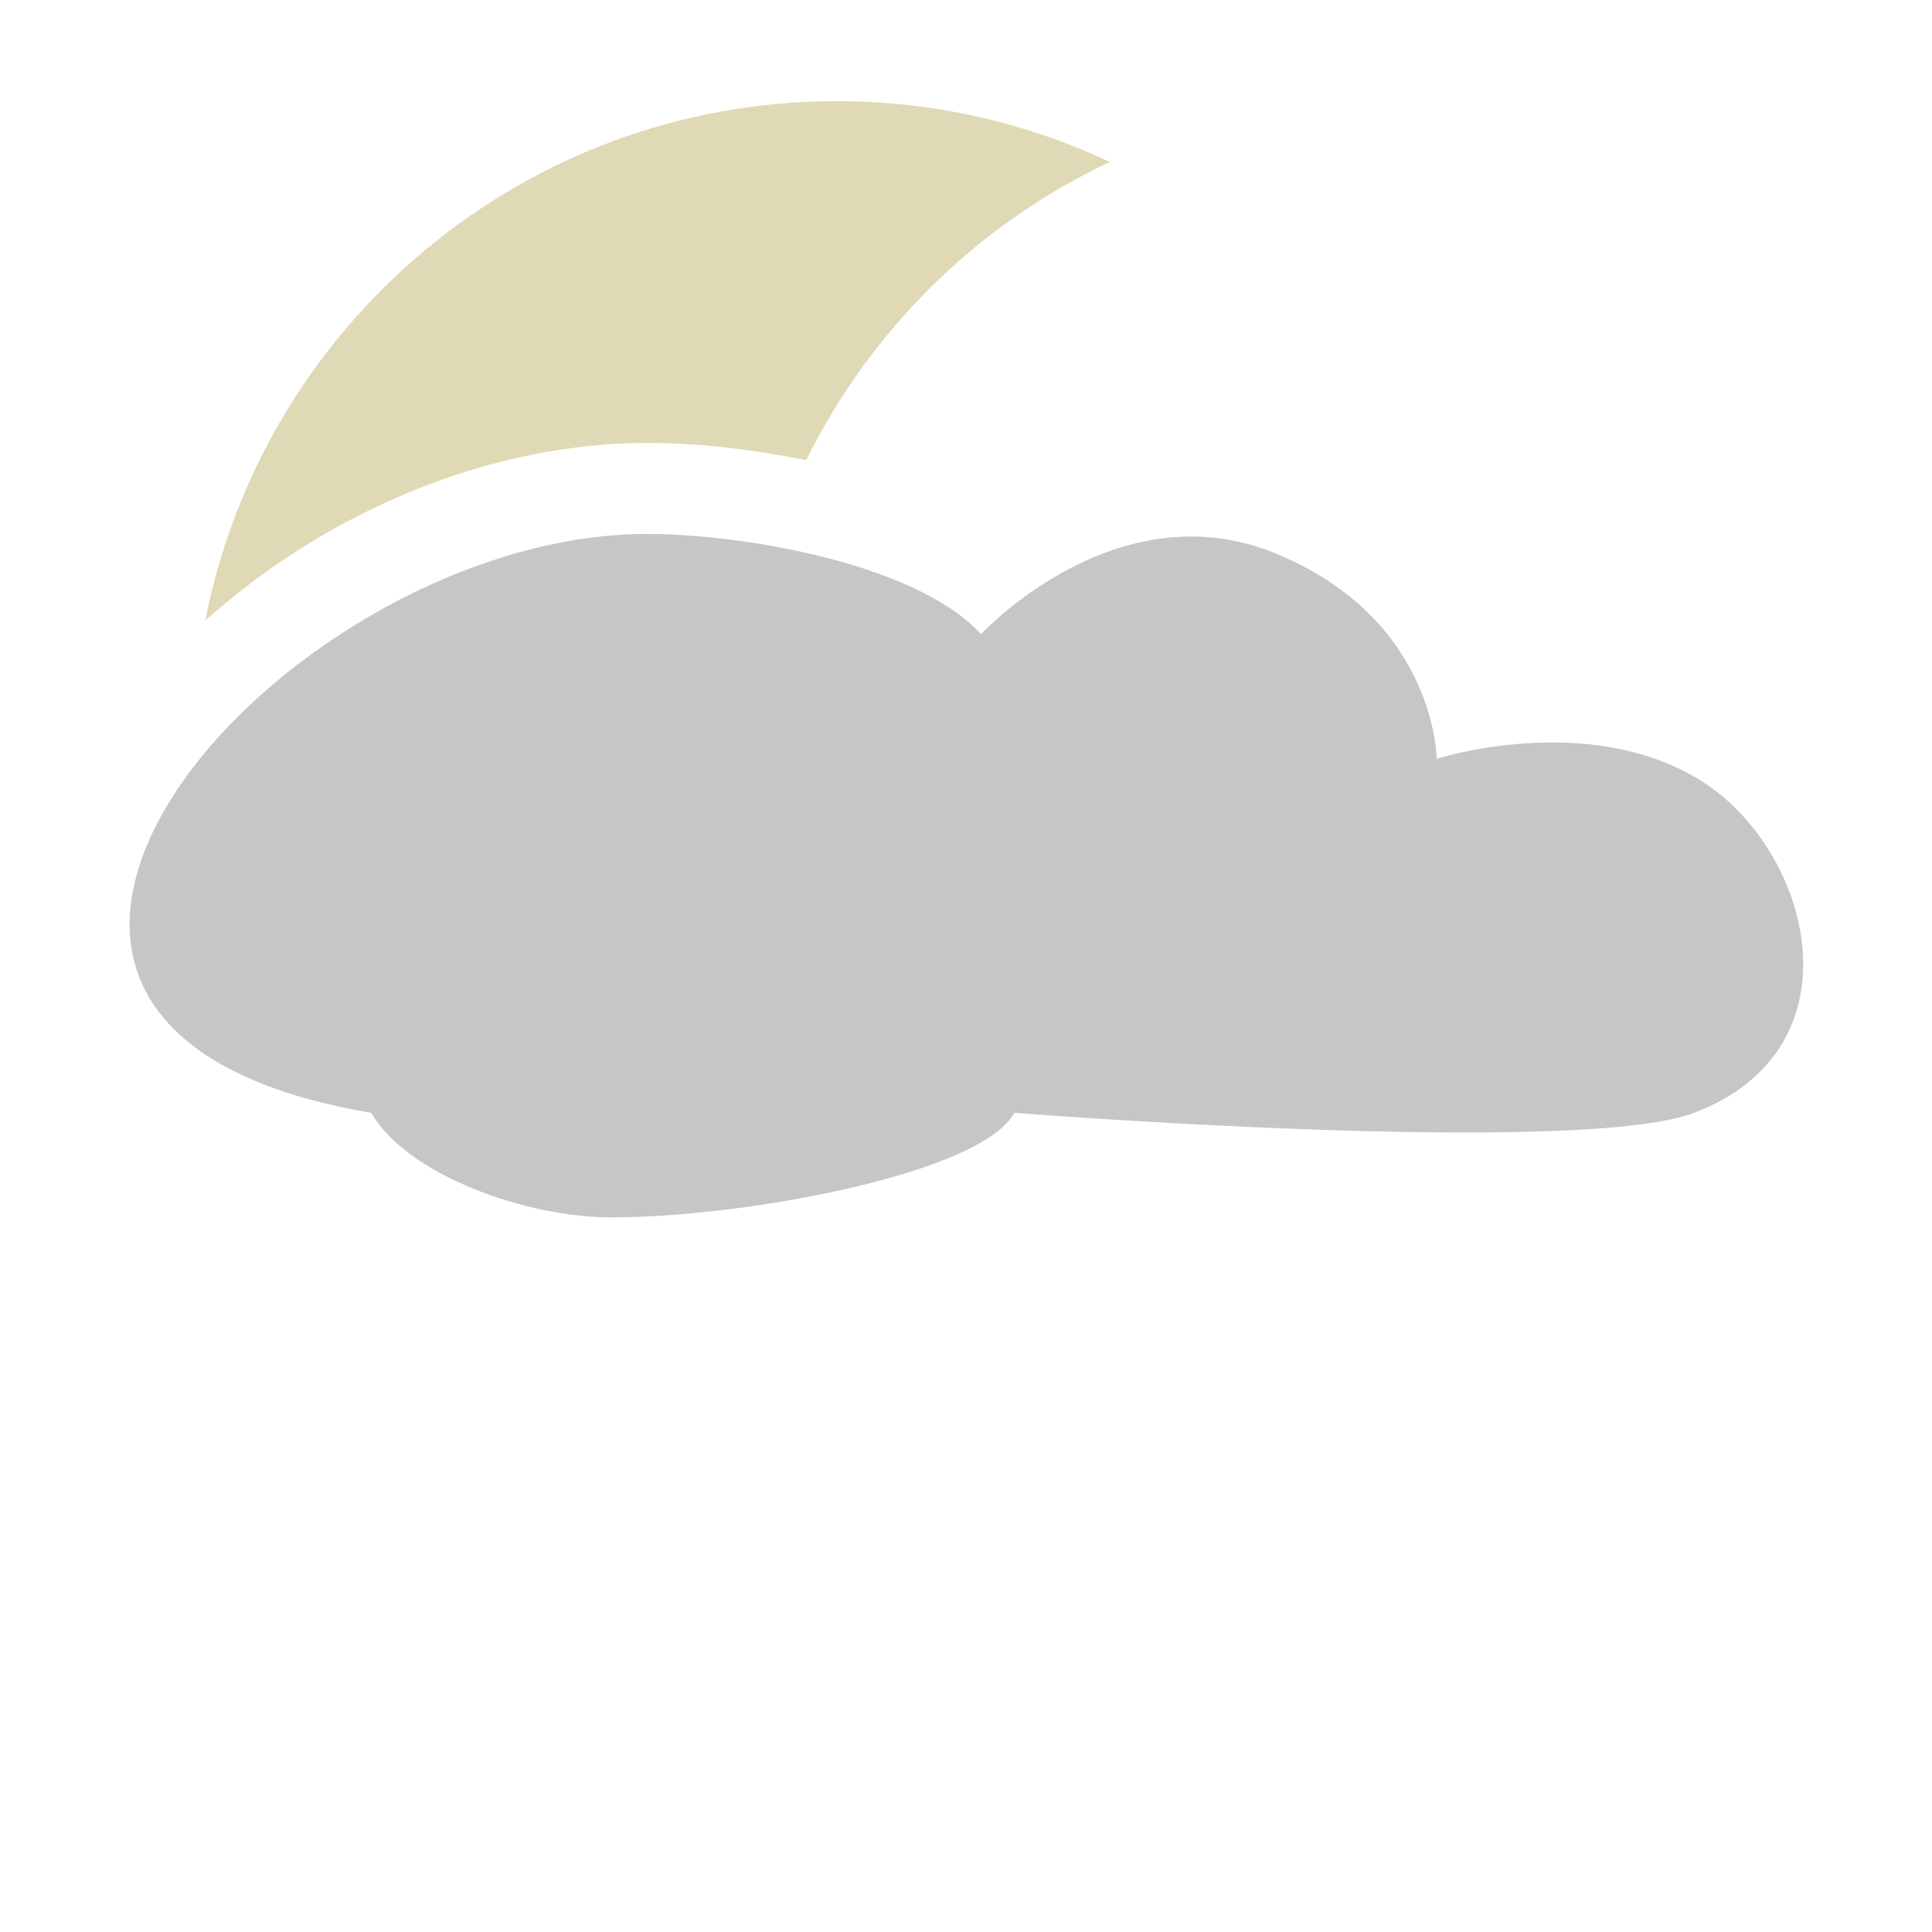 <svg xmlns:osb="http://www.openswatchbook.org/uri/2009/osb" xmlns="http://www.w3.org/2000/svg" xmlns:xlink="http://www.w3.org/1999/xlink" width="128" height="128">
  <defs>
    <linearGradient xlink:href="#a" id="e" x1="-295.543" y1="1506.113" x2="-168.024" y2="1506.113" gradientUnits="userSpaceOnUse"/>
    <linearGradient id="a" osb:paint="solid">
      <stop offset="0" stop-opacity="0"/>
    </linearGradient>
    <filter color-interpolation-filters="sRGB" id="f" x="-.106" width="1.212" y="-.103" height="1.206">
      <feGaussianBlur stdDeviation="4.594"/>
    </filter>
    <linearGradient xlink:href="#b" id="g" gradientUnits="userSpaceOnUse" gradientTransform="translate(-299.398 514)" x1="59.397" y1="932.154" x2="59.397" y2="1052.396"/>
    <linearGradient id="b">
      <stop offset="0" stop-color="#e0d9b5"/>
      <stop offset="1" stop-color="#e0d9b5"/>
    </linearGradient>
    <linearGradient xlink:href="#c" id="h" gradientUnits="userSpaceOnUse" gradientTransform="translate(-299.398 514)" x1="59.397" y1="932.154" x2="59.397" y2="1052.396"/>
    <linearGradient id="c">
      <stop offset="0" stop-color="#c6c6c6"/>
      <stop offset="1" stop-color="#c6c6c6"/>
    </linearGradient>
    <linearGradient xlink:href="#d" id="i" gradientUnits="userSpaceOnUse" gradientTransform="translate(-155.378 -567.652) scale(1.066)" x1="59.397" y1="932.154" x2="59.397" y2="1052.396"/>
    <linearGradient id="d">
      <stop offset="0" stop-color="#fff"/>
      <stop offset="1" stop-color="#fff"/>
    </linearGradient>
  </defs>
  <path d="M-239.835 1452.519c-19.451 0-35.653 13.884-39.25 32.281 7.059-6.329 16.715-10.784 26.688-11.031 3.012-.075 6.746.271 10.656 1.062 4.014-8.112 10.668-14.68 18.875-18.531-5.153-2.419-10.9-3.781-16.969-3.781zm-12.438 26.906c-22.453.556-48.686 30.538-16.5 35.969 2.253 3.903 9.693 6.5 14.875 6.5 8.449 0 23.094-2.75 25.094-6.5 0 0 34.987 2.75 42.25 0 10.573-4.003 7.285-16.521.25-20.75-7.035-4.229-16.25-1.25-16.25-1.25s-.02-8.636-9.969-12.75c-9.948-4.114-18.344 5-18.344 5-4.203-4.574-15.683-6.36-21.406-6.219zm40 47.062a.815.815 0 0 0-.062.031.815.815 0 0 0-.719.812v3.938l-3.469-2.219a.815.815 0 1 0-.875 1.375l4.344 2.781v6.531l-5.656-3.281-.188-5a1.106 1.106 0 0 0-1.062-1.094 1.106 1.106 0 0 0-1.156 1.188l.156 3.594-2.938-1.688a1.107 1.107 0 0 0-1.125 1.906l2.969 1.719-3.219 1.656a1.106 1.106 0 1 0 1.031 1.938l4.438-2.312 5.375 3.094-5.375 3.094-4.438-2.312a1.111 1.111 0 1 0-1.031 1.969l3.188 1.656-2.938 1.688a1.12 1.12 0 1 0 1.125 1.938l2.938-1.688-.156 3.562a1.111 1.111 0 1 0 2.219.125l.188-5 5.375-3.094v6.156l-4.219 2.688a1.11 1.11 0 1 0 1.188 1.875l3.031-1.938v3.406a1.109 1.109 0 0 0 2.219 0v-3.406l3.031 1.938a1.11 1.11 0 1 0 1.188-1.875l-4.219-2.656v-6.219l5.344 3.094.219 5a1.106 1.106 0 1 0 2.188-.094l-.125-3.594 2.938 1.719a1.112 1.112 0 1 0 1.094-1.938l-2.938-1.688 3.188-1.656a1.111 1.111 0 1 0-1.031-1.969l-4.438 2.312-5.344-3.094 5.375-3.094 4.406 2.312a1.106 1.106 0 1 0 1.031-1.938l-3.188-1.656 2.938-1.719a1.106 1.106 0 1 0-1.094-1.906l-2.938 1.688.156-3.594a1.106 1.106 0 0 0-1.094-1.188 1.106 1.106 0 0 0-1.125 1.094l-.219 5.031-5.656 3.25v-6.531l4.375-2.781a.815.815 0 1 0-.875-1.375l-3.5 2.219v-3.938a.815.815 0 0 0-.844-.844zm-39.125 10.75a.815.815 0 0 0-.656.844v2.469l-2.219-1.406a.815.815 0 1 0-.875 1.375l3.094 1.969v4.594l-3.938-2.281-.156-3.688a.815.815 0 0 0-.875-.812.815.815 0 0 0-.75.875l.125 2.656-2.188-1.25a.815.815 0 1 0-.812 1.406l2.156 1.25-2.344 1.219a.815.815 0 1 0 .75 1.438l3.281-1.688 3.938 2.25-3.938 2.281-3.281-1.688a.815.815 0 1 0-.75 1.438l2.344 1.219-2.156 1.25a.815.815 0 1 0 .812 1.406l2.188-1.25-.125 2.656a.815.815 0 1 0 1.625.031l.156-3.688 3.938-2.281v4.594l-3.094 1.969a.815.815 0 1 0 .875 1.375l2.219-1.406v2.469a.815.815 0 1 0 1.625 0v-2.5l2.25 1.438a.815.815 0 1 0 .875-1.375l-3.125-1.969v-4.594l3.969 2.281.156 3.688a.815.815 0 1 0 1.625-.031l-.125-2.656 2.156 1.25a.815.815 0 1 0 .812-1.406l-2.156-1.25 2.344-1.219a.815.815 0 1 0-.75-1.438l-3.25 1.688-3.969-2.25 3.969-2.281 3.25 1.688a.815.815 0 1 0 .75-1.438l-2.344-1.219 2.156-1.25a.815.815 0 1 0-.812-1.406l-2.156 1.25.125-2.656a.815.815 0 0 0-.875-.875.815.815 0 0 0-.75.812l-.156 3.688-3.969 2.281v-4.594l3.125-1.969a.815.815 0 1 0-.875-1.375l-2.25 1.438v-2.5a.815.815 0 0 0-.812-.844.815.815 0 0 0-.156 0z" opacity=".6" fill="url(#e)" filter="url(#f)" transform="translate(311.107 -1541.684) scale(1.066)"/>
  <path d="M-239.835 1452.519c-19.451 0-35.653 13.884-39.25 32.281 7.059-6.329 16.715-10.784 26.688-11.031 3.012-.075 6.746.271 10.656 1.062 4.014-8.112 10.668-14.68 18.875-18.531-5.153-2.419-10.9-3.781-16.969-3.781z" fill="url(#g)" transform="translate(311.107 -1541.684) scale(1.066)"/>
  <path d="M-252.273 1479.426c-22.453.556-48.686 30.538-16.5 35.969 2.253 3.903 9.693 6.5 14.875 6.5 8.449 0 23.094-2.75 25.094-6.5 0 0 34.987 2.75 42.25 0 10.573-4.003 7.285-16.521.25-20.75-7.035-4.229-16.25-1.25-16.25-1.25s-.02-8.636-9.969-12.75c-9.948-4.114-18.344 5-18.344 5-4.203-4.574-15.683-6.36-21.406-6.219z" fill="url(#h)" transform="translate(311.107 -1541.684) scale(1.066)"/>
  <path transform="translate(147.294 -426.05)" d="M-62.5 511.781a.869.869 0 0 0-.062.031.869.869 0 0 0-.75.844v4.219l-3.719-2.375a.871.871 0 1 0-.938 1.469l4.656 2.969v6.969l-6.031-3.5-.219-5.344a1.179 1.179 0 0 0-1.125-1.156 1.179 1.179 0 0 0-1.219 1.25L-71.75 521l-3.125-1.812a1.184 1.184 0 0 0-1.219 2.031l3.188 1.844-3.438 1.781a1.179 1.179 0 1 0 1.094 2.062l4.719-2.469 5.75 3.281-5.75 3.312-4.719-2.469a1.185 1.185 0 1 0-1.094 2.094l3.375 1.781-3.125 1.781a1.198 1.198 0 0 0 1.219 2.062L-71.75 534.5l-.156 3.781a1.185 1.185 0 1 0 2.344.156l.219-5.344 5.719-3.312v6.562l-4.5 2.875a1.188 1.188 0 1 0 1.281 2l3.219-2.062v3.625a1.188 1.188 0 0 0 2.375 0v-3.625l3.219 2.062a1.188 1.188 0 1 0 1.281-2l-4.5-2.812V529.75l5.688 3.312.219 5.344a1.179 1.179 0 1 0 2.344-.125l-.125-3.812 3.125 1.812a1.186 1.186 0 1 0 1.156-2.062l-3.125-1.781 3.406-1.781a1.185 1.185 0 1 0-1.094-2.094l-4.75 2.469-5.688-3.312 5.719-3.281 4.719 2.469a1.179 1.179 0 1 0 1.094-2.062l-3.406-1.781 3.125-1.844A1.179 1.179 0 1 0-50 519.188L-53.125 521l.156-3.844a1.179 1.179 0 0 0-1.156-1.25 1.179 1.179 0 0 0-1.219 1.156l-.219 5.375-6.031 3.469v-6.969l4.656-2.969A.871.871 0 1 0-57.875 514.5l-3.719 2.375v-4.219a.869.869 0 0 0-.906-.875zm-41.719 11.438a.869.869 0 0 0-.688.906v2.625l-2.375-1.5a.869.869 0 1 0-.906 1.469l3.281 2.125v4.875l-4.188-2.438-.188-3.906a.869.869 0 0 0-.906-.875.869.869 0 0 0-.812.938l.125 2.812-2.312-1.312a.869.869 0 1 0-.875 1.5l2.281 1.312-2.5 1.312a.869.869 0 1 0 .812 1.531l3.5-1.812 4.188 2.406-4.188 2.438-3.5-1.812a.869.869 0 1 0-.812 1.531l2.5 1.312L-114.062 540a.869.869 0 1 0 .875 1.5l2.312-1.344L-111 543a.869.869 0 1 0 1.719.031l.188-3.938 4.188-2.438v4.906l-3.281 2.094a.869.869 0 0 0 .906 1.469l2.375-1.5v2.625a.869.869 0 1 0 1.719 0v-2.656l2.406 1.531a.871.871 0 0 0 .938-1.469l-3.344-2.094v-4.906l4.25 2.438.156 3.938a.875.875 0 1 0 1.75-.031l-.156-2.844L-94.875 541.5A.869.869 0 1 0-94 540l-2.312-1.344 2.5-1.312a.869.869 0 1 0-.812-1.531l-3.438 1.812-4.25-2.406 4.25-2.438 3.438 1.812a.869.869 0 1 0 .812-1.531l-2.5-1.312L-94 530.438a.869.869 0 1 0-.875-1.5l-2.312 1.312.156-2.812a.869.869 0 0 0-.938-.938.869.869 0 0 0-.812.875l-.156 3.906-4.25 2.438v-4.875l3.344-2.125a.871.871 0 1 0-.938-1.469l-2.406 1.562v-2.688a.869.869 0 0 0-.844-.906.869.869 0 0 0-.188 0z" fill="url(#i)"/>
</svg>
